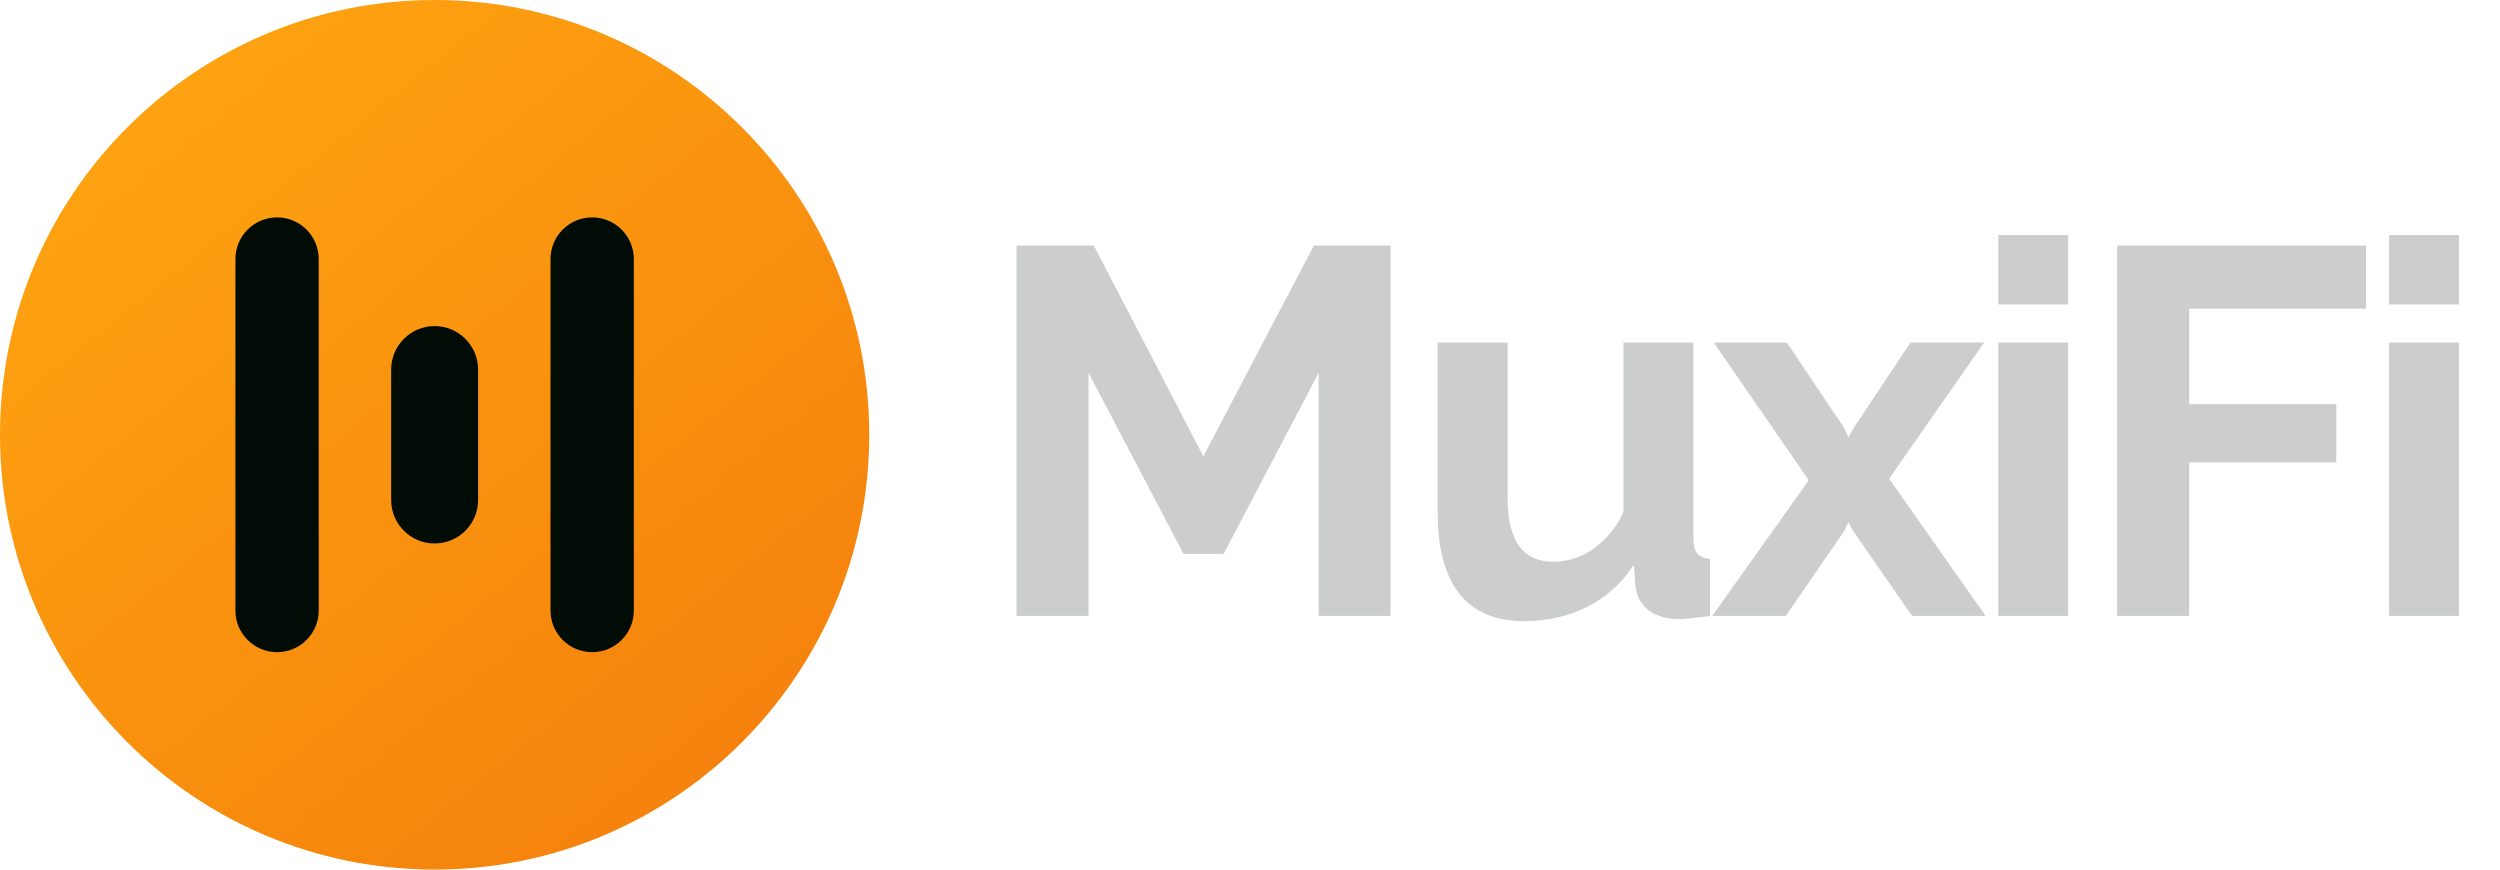 <svg width="138" height="48" viewBox="0 0 138 48" fill="none" xmlns="http://www.w3.org/2000/svg">
<path d="M47.983 24C47.983 37.255 37.241 48 23.991 48C10.741 48 0 37.255 0 24C0 10.745 10.741 0 23.991 0C37.241 0 47.983 10.745 47.983 24Z" fill="url(#paint0_linear_157_1667)"/>
<path fill-rule="evenodd" clip-rule="evenodd" d="M32.688 12C31.418 12 30.389 13.029 30.389 14.299V33.701C30.389 34.971 31.418 36 32.688 36C33.958 36 34.987 34.971 34.987 33.701V14.299C34.987 13.029 33.958 12 32.688 12ZM12.995 14.299C12.995 13.029 14.024 12 15.294 12C16.564 12 17.593 13.029 17.593 14.299V33.701C17.593 34.971 16.564 36 15.294 36C14.024 36 12.995 34.971 12.995 33.701V14.299ZM21.592 20.399C21.592 19.074 22.666 18 23.991 18C25.316 18 26.39 19.074 26.39 20.399V27.601C26.39 28.926 25.316 30 23.991 30C22.666 30 21.592 28.926 21.592 27.601V20.399Z" fill="#010C07"/>
<path d="M72.789 34V20.579L67.547 30.573H65.33L60.088 20.579V34H56.114V13.552H60.376L66.424 25.187L72.53 13.552H76.763V34H72.789ZM79.362 28.355V18.909H83.221V27.52C83.221 28.672 83.433 29.546 83.855 30.141C84.277 30.717 84.901 31.005 85.727 31.005C86.226 31.005 86.716 30.909 87.196 30.717C87.695 30.506 88.146 30.198 88.549 29.795C88.972 29.392 89.327 28.883 89.615 28.269V18.909H93.474V29.68C93.474 30.083 93.541 30.371 93.676 30.544C93.829 30.717 94.069 30.822 94.396 30.861V34C94.012 34.058 93.685 34.096 93.416 34.115C93.167 34.154 92.936 34.173 92.725 34.173C92.034 34.173 91.468 34.019 91.026 33.712C90.604 33.386 90.354 32.944 90.277 32.387L90.191 31.178C89.519 32.195 88.655 32.973 87.599 33.51C86.543 34.029 85.381 34.288 84.114 34.288C82.559 34.288 81.378 33.789 80.572 32.79C79.765 31.773 79.362 30.294 79.362 28.355ZM98.634 18.909L101.802 23.632L102.032 24.15L102.32 23.632L105.46 18.909H109.52L104.279 26.426L109.607 34H105.546L102.292 29.306L102.032 28.816L101.802 29.306L98.576 34H94.516L99.844 26.512L94.602 18.909H98.634ZM110.305 34V18.909H114.164V34H110.305ZM110.305 16.806V12.976H114.164V16.806H110.305ZM116.868 34V13.552H130.606V17.037H120.843V22.307H128.964V25.533H120.843V34H116.868ZM131.879 34V18.909H135.739V34H131.879ZM131.879 16.806V12.976H135.739V16.806H131.879Z" fill="#CCCECD"/>
<defs>
<linearGradient id="paint0_linear_157_1667" x1="6.798" y1="-1.87755e-07" x2="40.8" y2="41.988" gradientUnits="userSpaceOnUse">
<stop stop-color="#FFA611"/>
<stop offset="1" stop-color="#F5820D"/>
</linearGradient>
</defs>
</svg>
